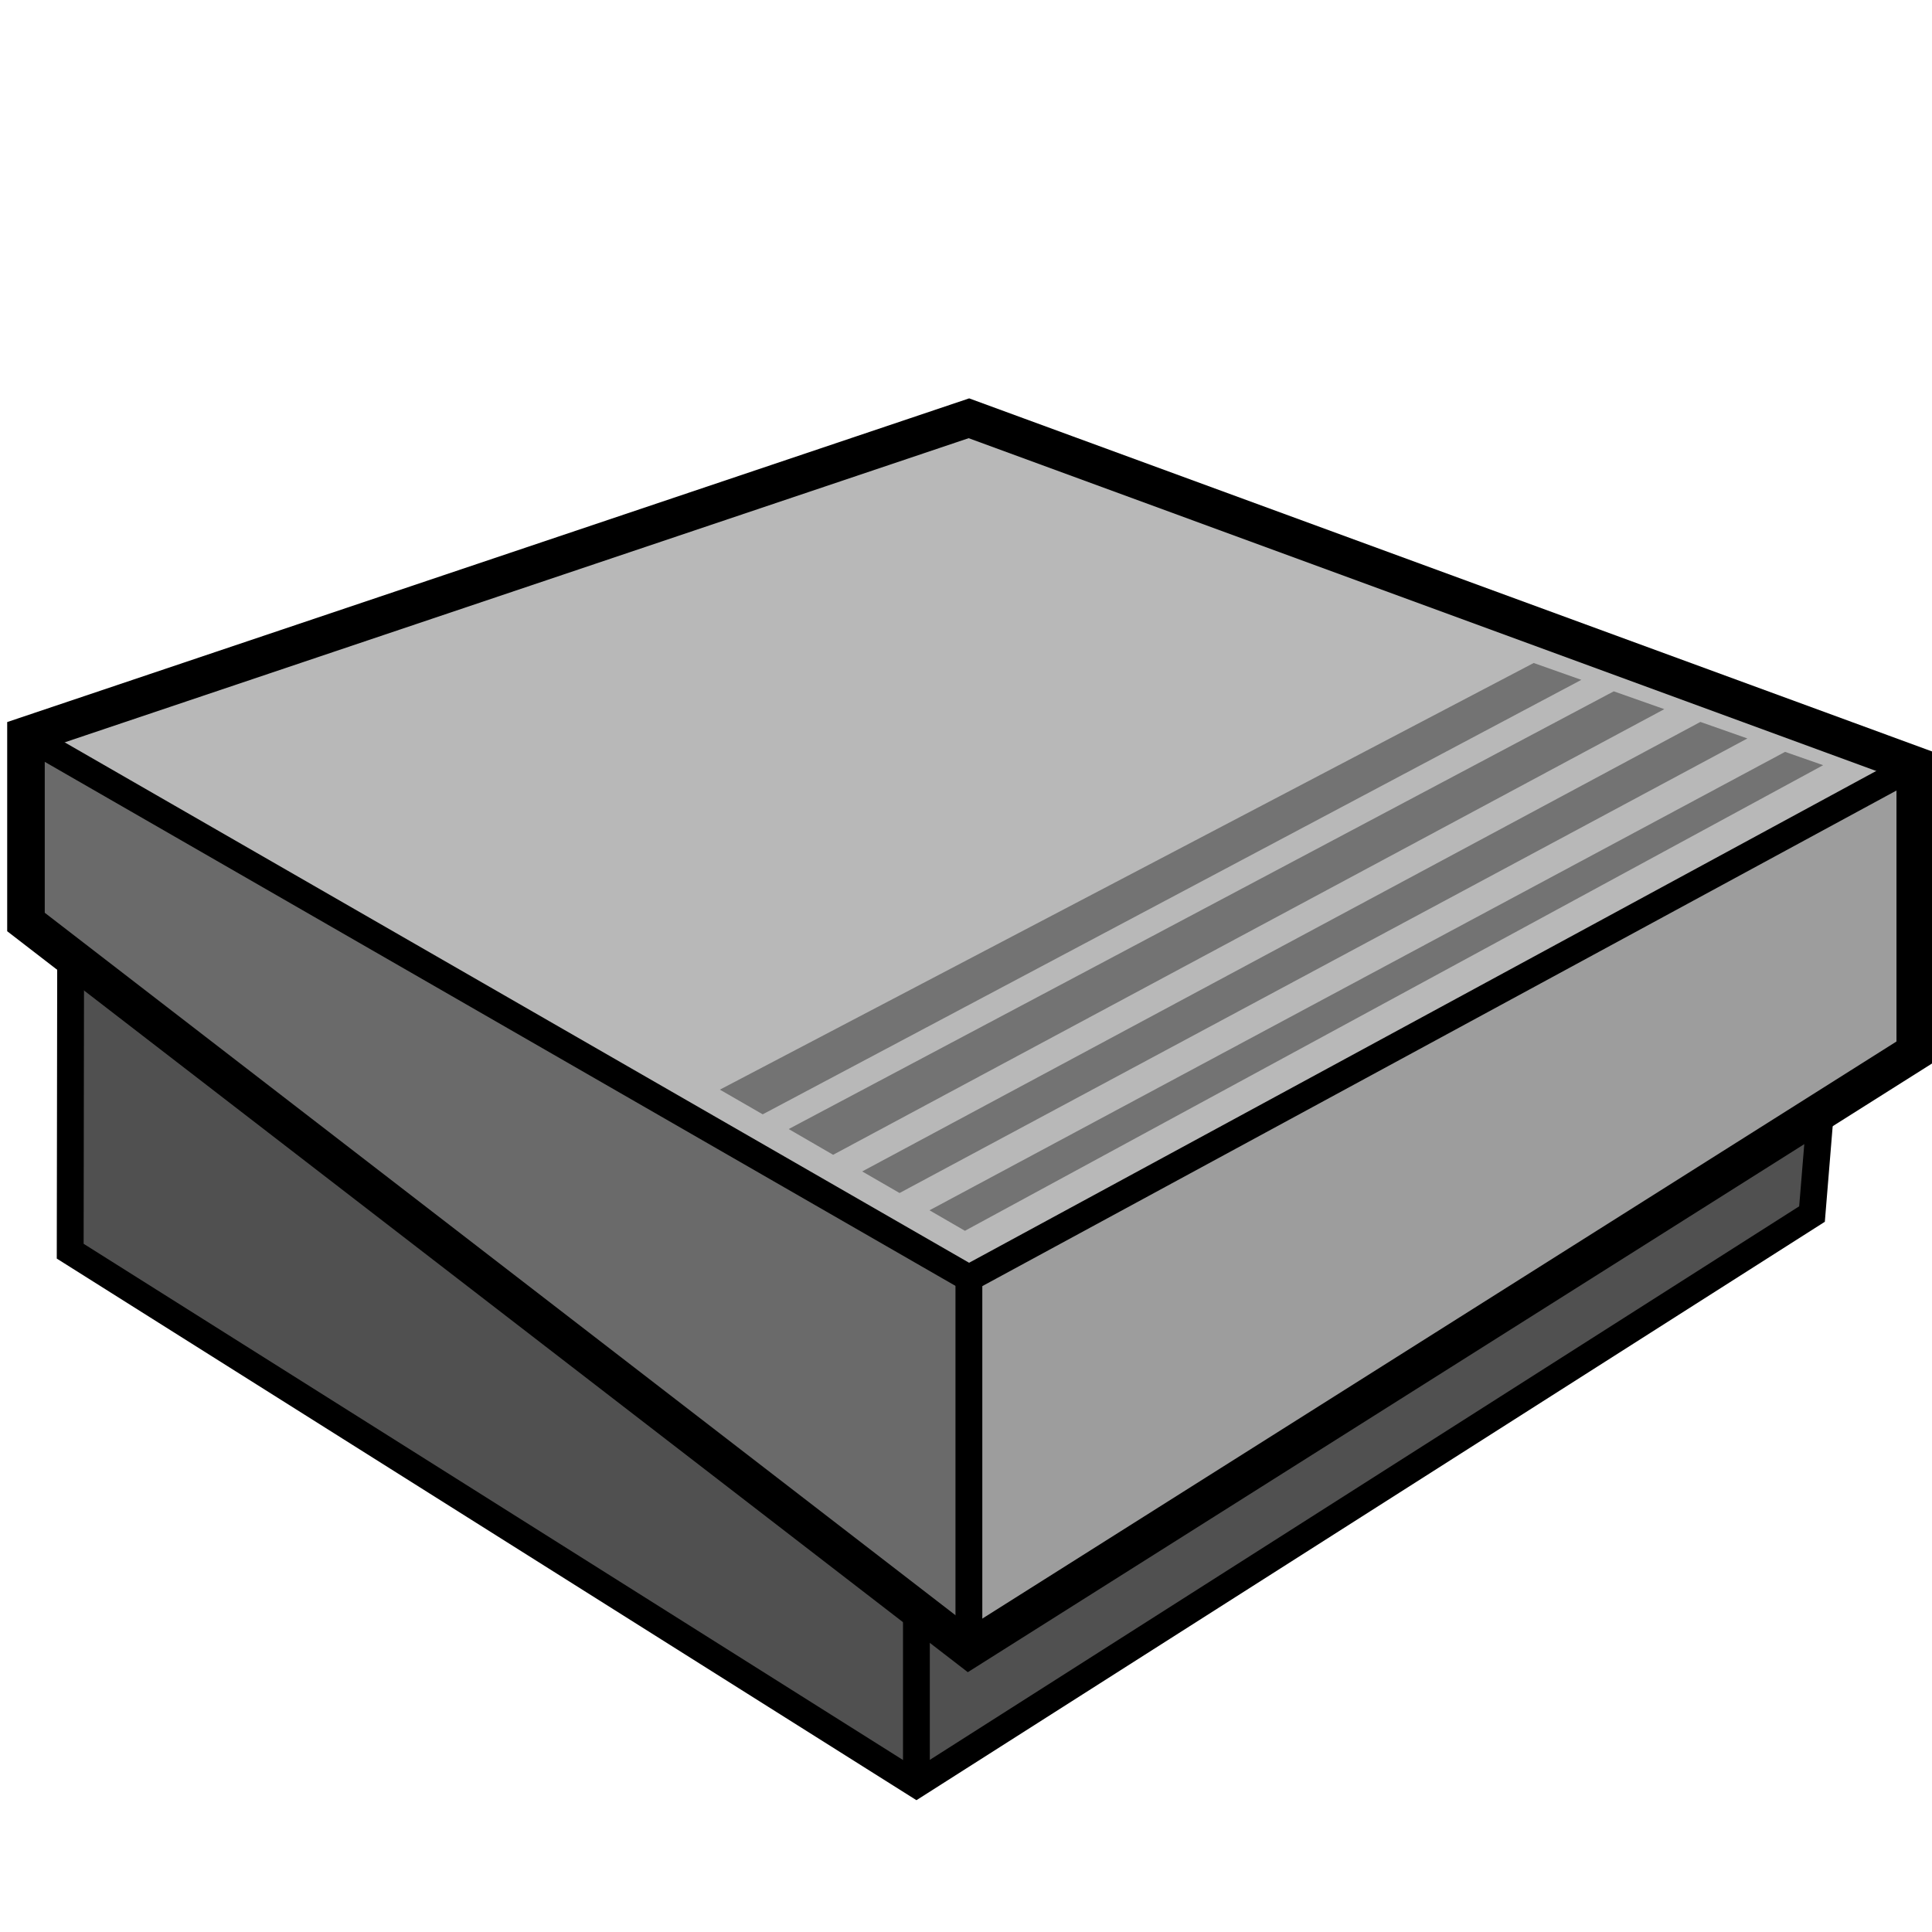 <?xml version="1.0" encoding="UTF-8" standalone="no"?>
<svg width="18" height="18" viewBox="0 0 18 18" version="1.1"
xmlns="http://www.w3.org/2000/svg"
xmlns:svg="http://www.w3.org/2000/svg">
   <g>
      <path id="base--ped-fill" fill="#505050" d="m 0.658,8.946 -0.004,2.711 7.884,4.967 8.344,-5.313 0.08,-0.974 -7.935,5.028 z" />
      <path id="left--ped-fill" fill="#6a6a6a" d="m 9.027,15.366 v -3.458 L 0.203,6.868 0.203,8.605 Z" />
      <path id="front--ped-fill" fill="#9d9d9d" d="M 9.027,15.366 17.844,9.8 V 7.13 L 9.027,11.908 Z" />
      <path id="top--ped-fill" fill="#b8b8b8" d="M 8.997,11.92 18,7.044 9.027,3.897 l -8.824,2.971 z" />
   </g>
   <g>
      <path id="ped-base-w" fill="none" stroke="#000000" stroke-width="0.25" d="m 0.658,8.946 -0.004,2.711 7.884,4.967 8.344,-5.313 0.08,-0.974" />
      <path id="ped-cap-w" fill="none" stroke="#000000" stroke-width="0.35" d="M 9.027,3.897 17.844,7.13 V 9.8 L 9.027,15.366 0.242,8.59 0.242,6.853 Z" />
      <path id="ped-vcap-w" fill="none" stroke="#000000" stroke-width="0.25" d="m 9.027,15.366 v -3.458" />
      <path id="ped-top-w" fill="none" stroke="#000000" stroke-width="0.25" d="M 0.242,6.853 9.027,11.908 17.785,7.16" />
      <path id="ped-vbase-w" fill="none" stroke="#000000" stroke-width="0.25" d="m 8.538,16.625 0,-1.529" />
   </g>
   <path id="ped-tread" fill="#737373" stroke-width="1" d="M 14.289,6.177 6.707,10.152 7.106,10.382 14.733,6.334 Z M 15.035,6.441 7.348,10.519 7.762,10.759 15.506,6.607 Z M 15.842,6.726 8.033,10.914 8.381,11.115 16.28,6.88 Z m 0.789,0.279 -7.971,4.271 0.33,0.191 7.996,-4.338 z" />
   <g id="wire-tread">
      <path id="ped0--wire-tread" opacity="0" fill="none" stroke="#e6e6e6" stroke-width="0.2" d="M 8.622,11.103 16.492,6.88" />
      <path id="ped1--wire-tread" opacity="0" fill="none" stroke="#e6e6e6" stroke-width="0.2"  d="M 7.989,10.746 15.705,6.62" />
      <path id="ped2--wire-tread" opacity="0" fill="none" stroke="#e6e6e6" stroke-width="0.2" d="M 7.315,10.36 14.905,6.34" />
   </g>
</svg>